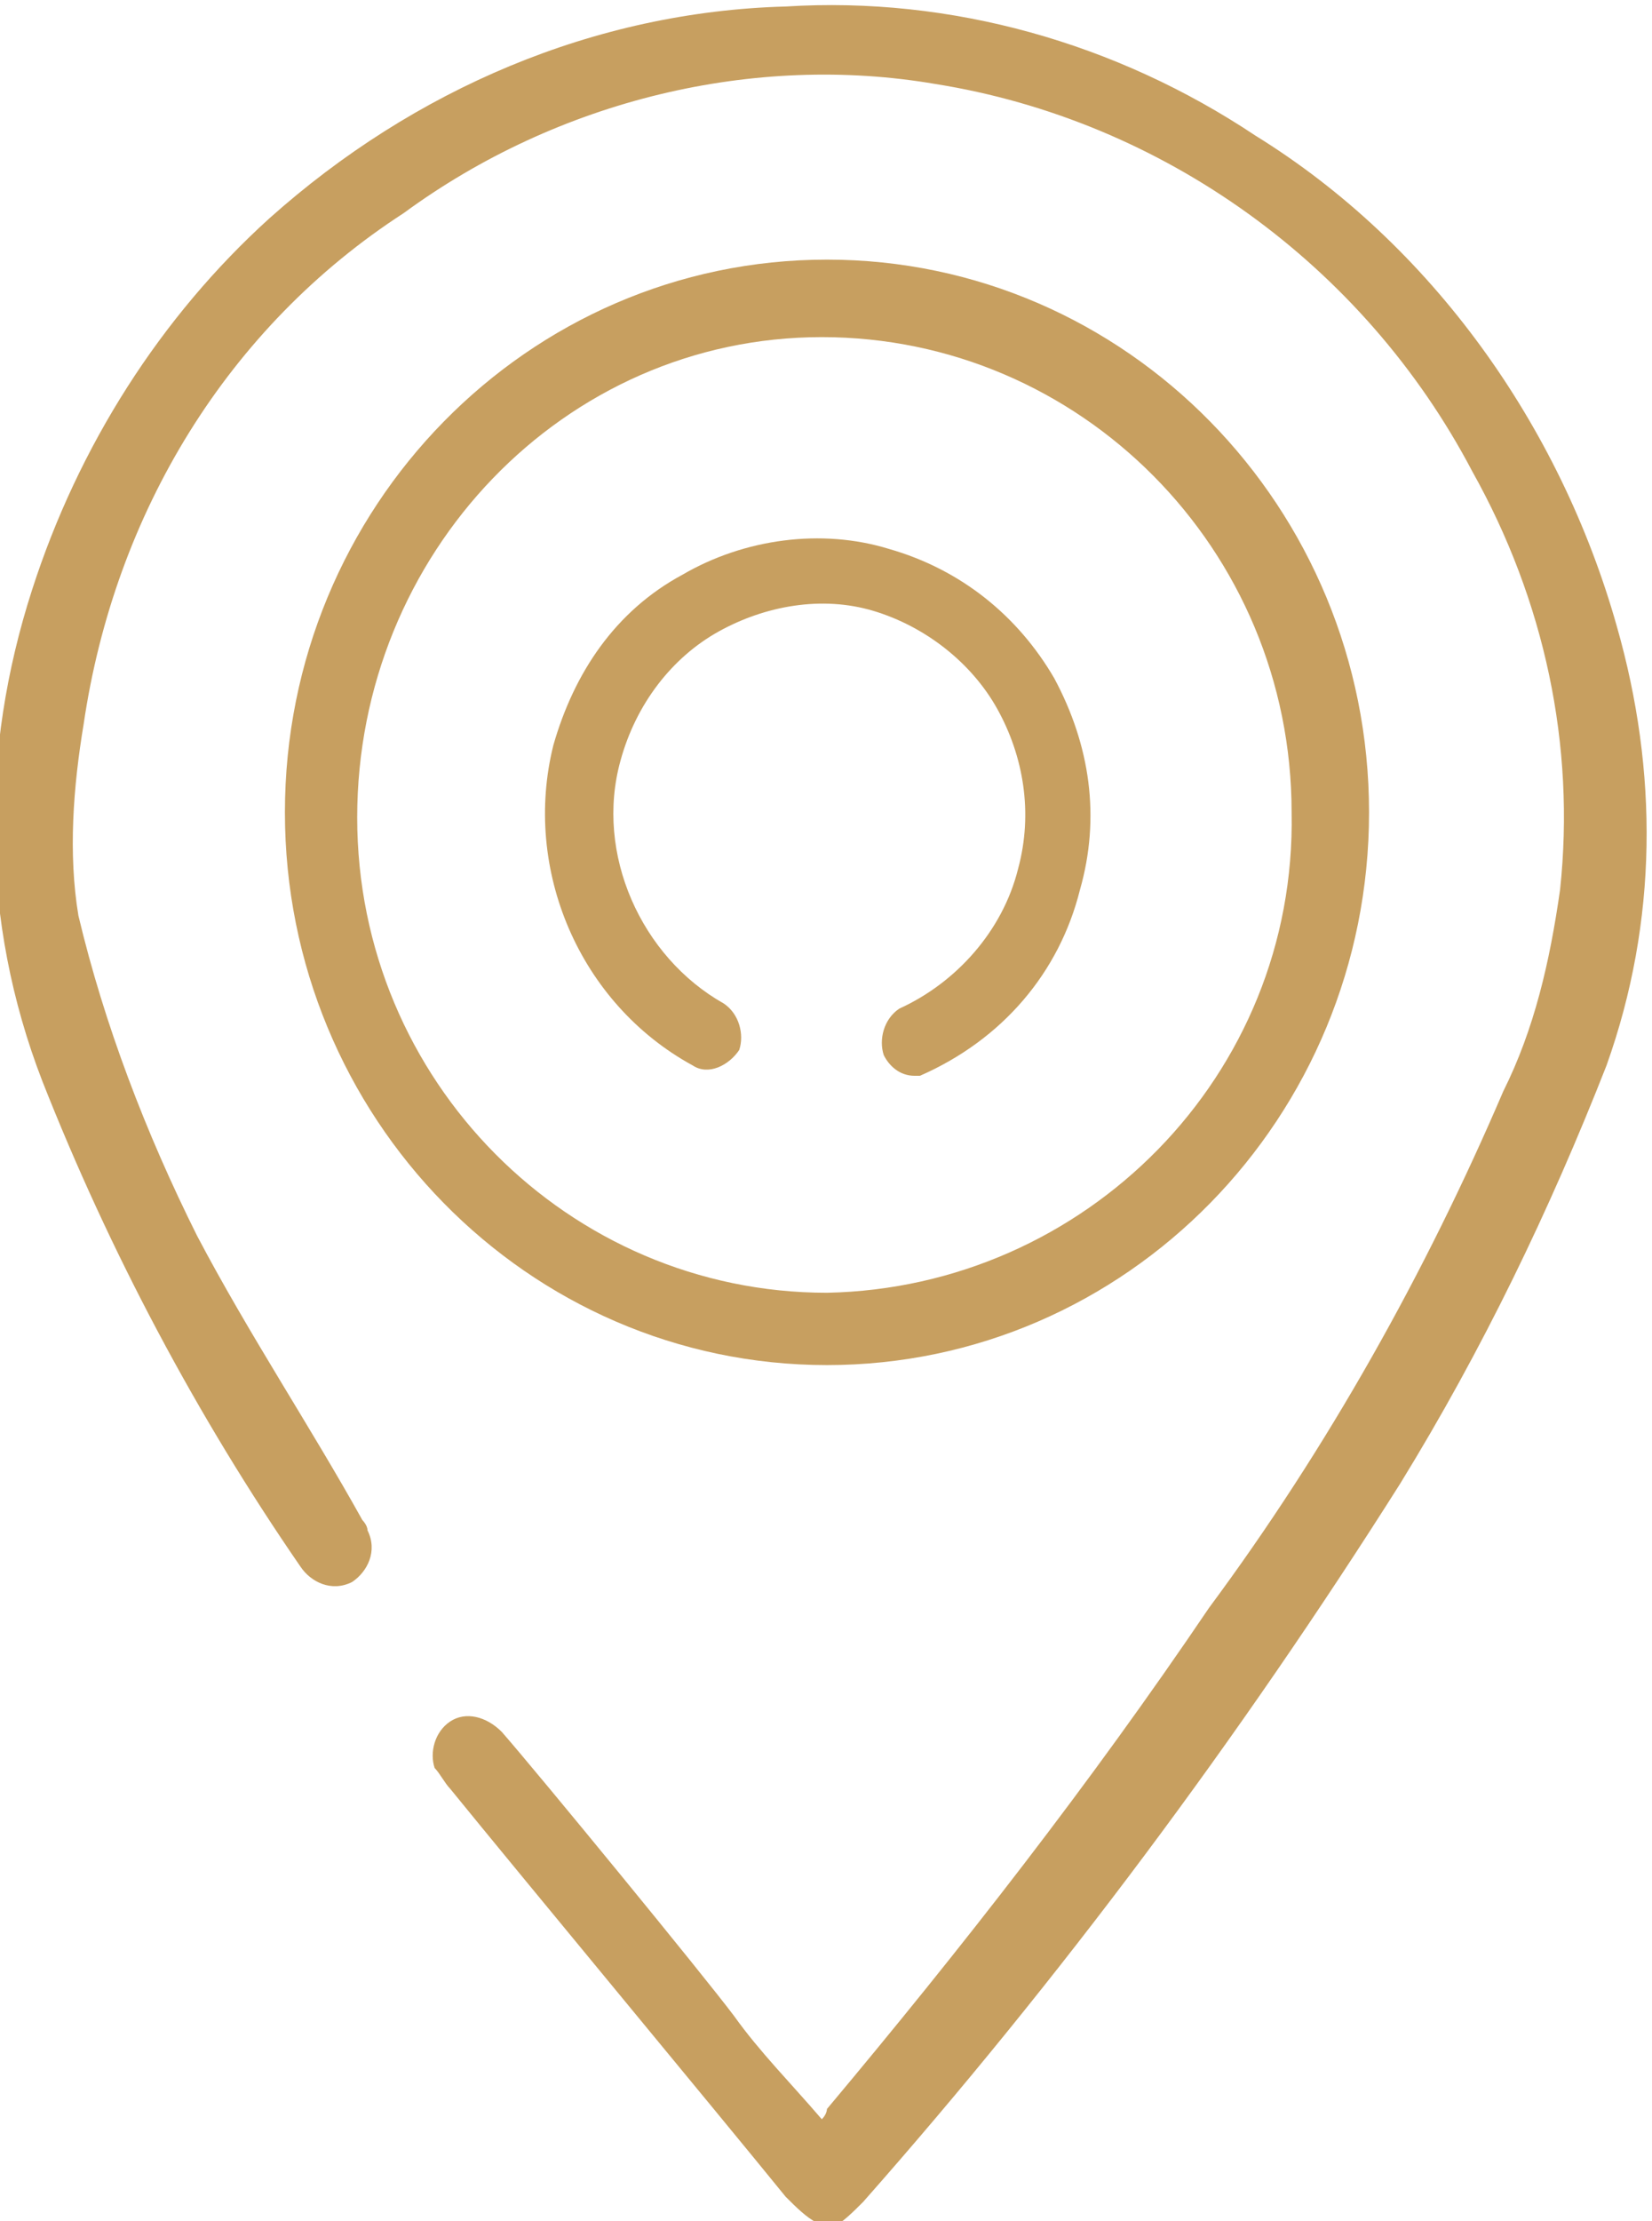 <?xml version="1.0" encoding="utf-8"?>
<!-- Generator: Adobe Illustrator 25.2.3, SVG Export Plug-In . SVG Version: 6.00 Build 0)  -->
<svg version="1.1" id="Слой_1" xmlns="http://www.w3.org/2000/svg" xmlns:xlink="http://www.w3.org/1999/xlink" x="0px" y="0px"
	 viewBox="0 0 32 43" style="enable-background:new 0 0 32 43;" xml:space="preserve">
<style type="text/css">
	.st0{fill:#C79F60;}
</style>
<g transform="translate(-0.081 -0.074)">
	<path class="st0" d="M15.9,43.1c-0.2-0.1-0.4-0.3-0.6-0.5c-1.3-1.6-5.2-6.3-6.5-7.9c-0.1-0.1-0.2-0.3-0.3-0.4
		c-0.1-0.3,0-0.7,0.3-0.9c0.3-0.2,0.7-0.1,1,0.2c0.7,0.8,3.9,4.7,4.5,5.5c0.5,0.7,1.1,1.3,1.7,2c0.1-0.1,0.1-0.2,0.1-0.2
		c2.6-3.1,5.1-6.3,7.4-9.7c2.3-3.1,4.2-6.5,5.7-10c0.6-1.2,0.9-2.5,1.1-3.9c0.3-2.8-0.3-5.6-1.7-8.1c-2.1-4-6-6.8-10.4-7.5
		C14.7,1.1,10.9,2,7.9,4.2C4.5,6.4,2.3,10,1.7,14.1c-0.2,1.2-0.3,2.5-0.1,3.7C2.1,19.9,2.9,22,3.9,24c1,1.9,2.2,3.7,3.2,5.5
		c0,0,0.1,0.1,0.1,0.2c0.2,0.4,0,0.8-0.3,1c-0.4,0.2-0.8,0-1-0.3c-2-2.9-3.7-6.1-5-9.4c-1.2-3.1-1.2-6.4-0.2-9.5
		c0.9-2.8,2.5-5.3,4.6-7.2c2.8-2.5,6.3-4,10-4.1c3.2-0.2,6.4,0.7,9.1,2.5c3.4,2.1,5.9,5.6,7,9.5c0.8,2.8,0.8,5.7-0.2,8.5
		c-1.1,2.8-2.4,5.5-4,8.1c-3.1,4.9-6.6,9.6-10.4,13.9c-0.2,0.2-0.4,0.4-0.6,0.5L15.9,43.1z"/>
	<path class="st0" d="M16.1,5.1C16.1,5.1,16.1,5.1,16.1,5.1c5.8,0,10.5,4.8,10.5,10.7s-4.7,10.7-10.5,10.7S5.6,21.7,5.6,15.8
		C5.6,9.9,10.3,5.1,16.1,5.1z M25.1,15.8c0-5.1-4.1-9.2-9.1-9.2c0,0,0,0,0,0c-5,0-9,4.2-9,9.3c0,5.1,4.1,9.2,9.1,9.2
		C21.1,25,25.2,20.9,25.1,15.8L25.1,15.8z"/>
	<path class="st0" d="M17.8,20.9c-0.3,0-0.5-0.2-0.6-0.4c-0.1-0.3,0-0.7,0.3-0.9c1.1-0.5,2-1.5,2.3-2.7c0.3-1.1,0.1-2.2-0.4-3.1
		c-0.5-0.9-1.4-1.6-2.4-1.9c-1-0.3-2.1-0.1-3,0.4c-0.9,0.5-1.6,1.4-1.9,2.5c-0.5,1.8,0.4,3.8,2,4.7c0.3,0.2,0.4,0.6,0.3,0.9
		c-0.2,0.3-0.6,0.5-0.9,0.3c-2.2-1.2-3.3-3.8-2.7-6.2c0.4-1.4,1.2-2.6,2.5-3.3c1.2-0.7,2.7-0.9,4-0.5c1.4,0.4,2.5,1.3,3.2,2.5
		c0.7,1.3,0.9,2.7,0.5,4.1c-0.4,1.6-1.5,2.9-3.1,3.6C18,20.9,17.9,20.9,17.8,20.9z"/>
</g>
</svg>
